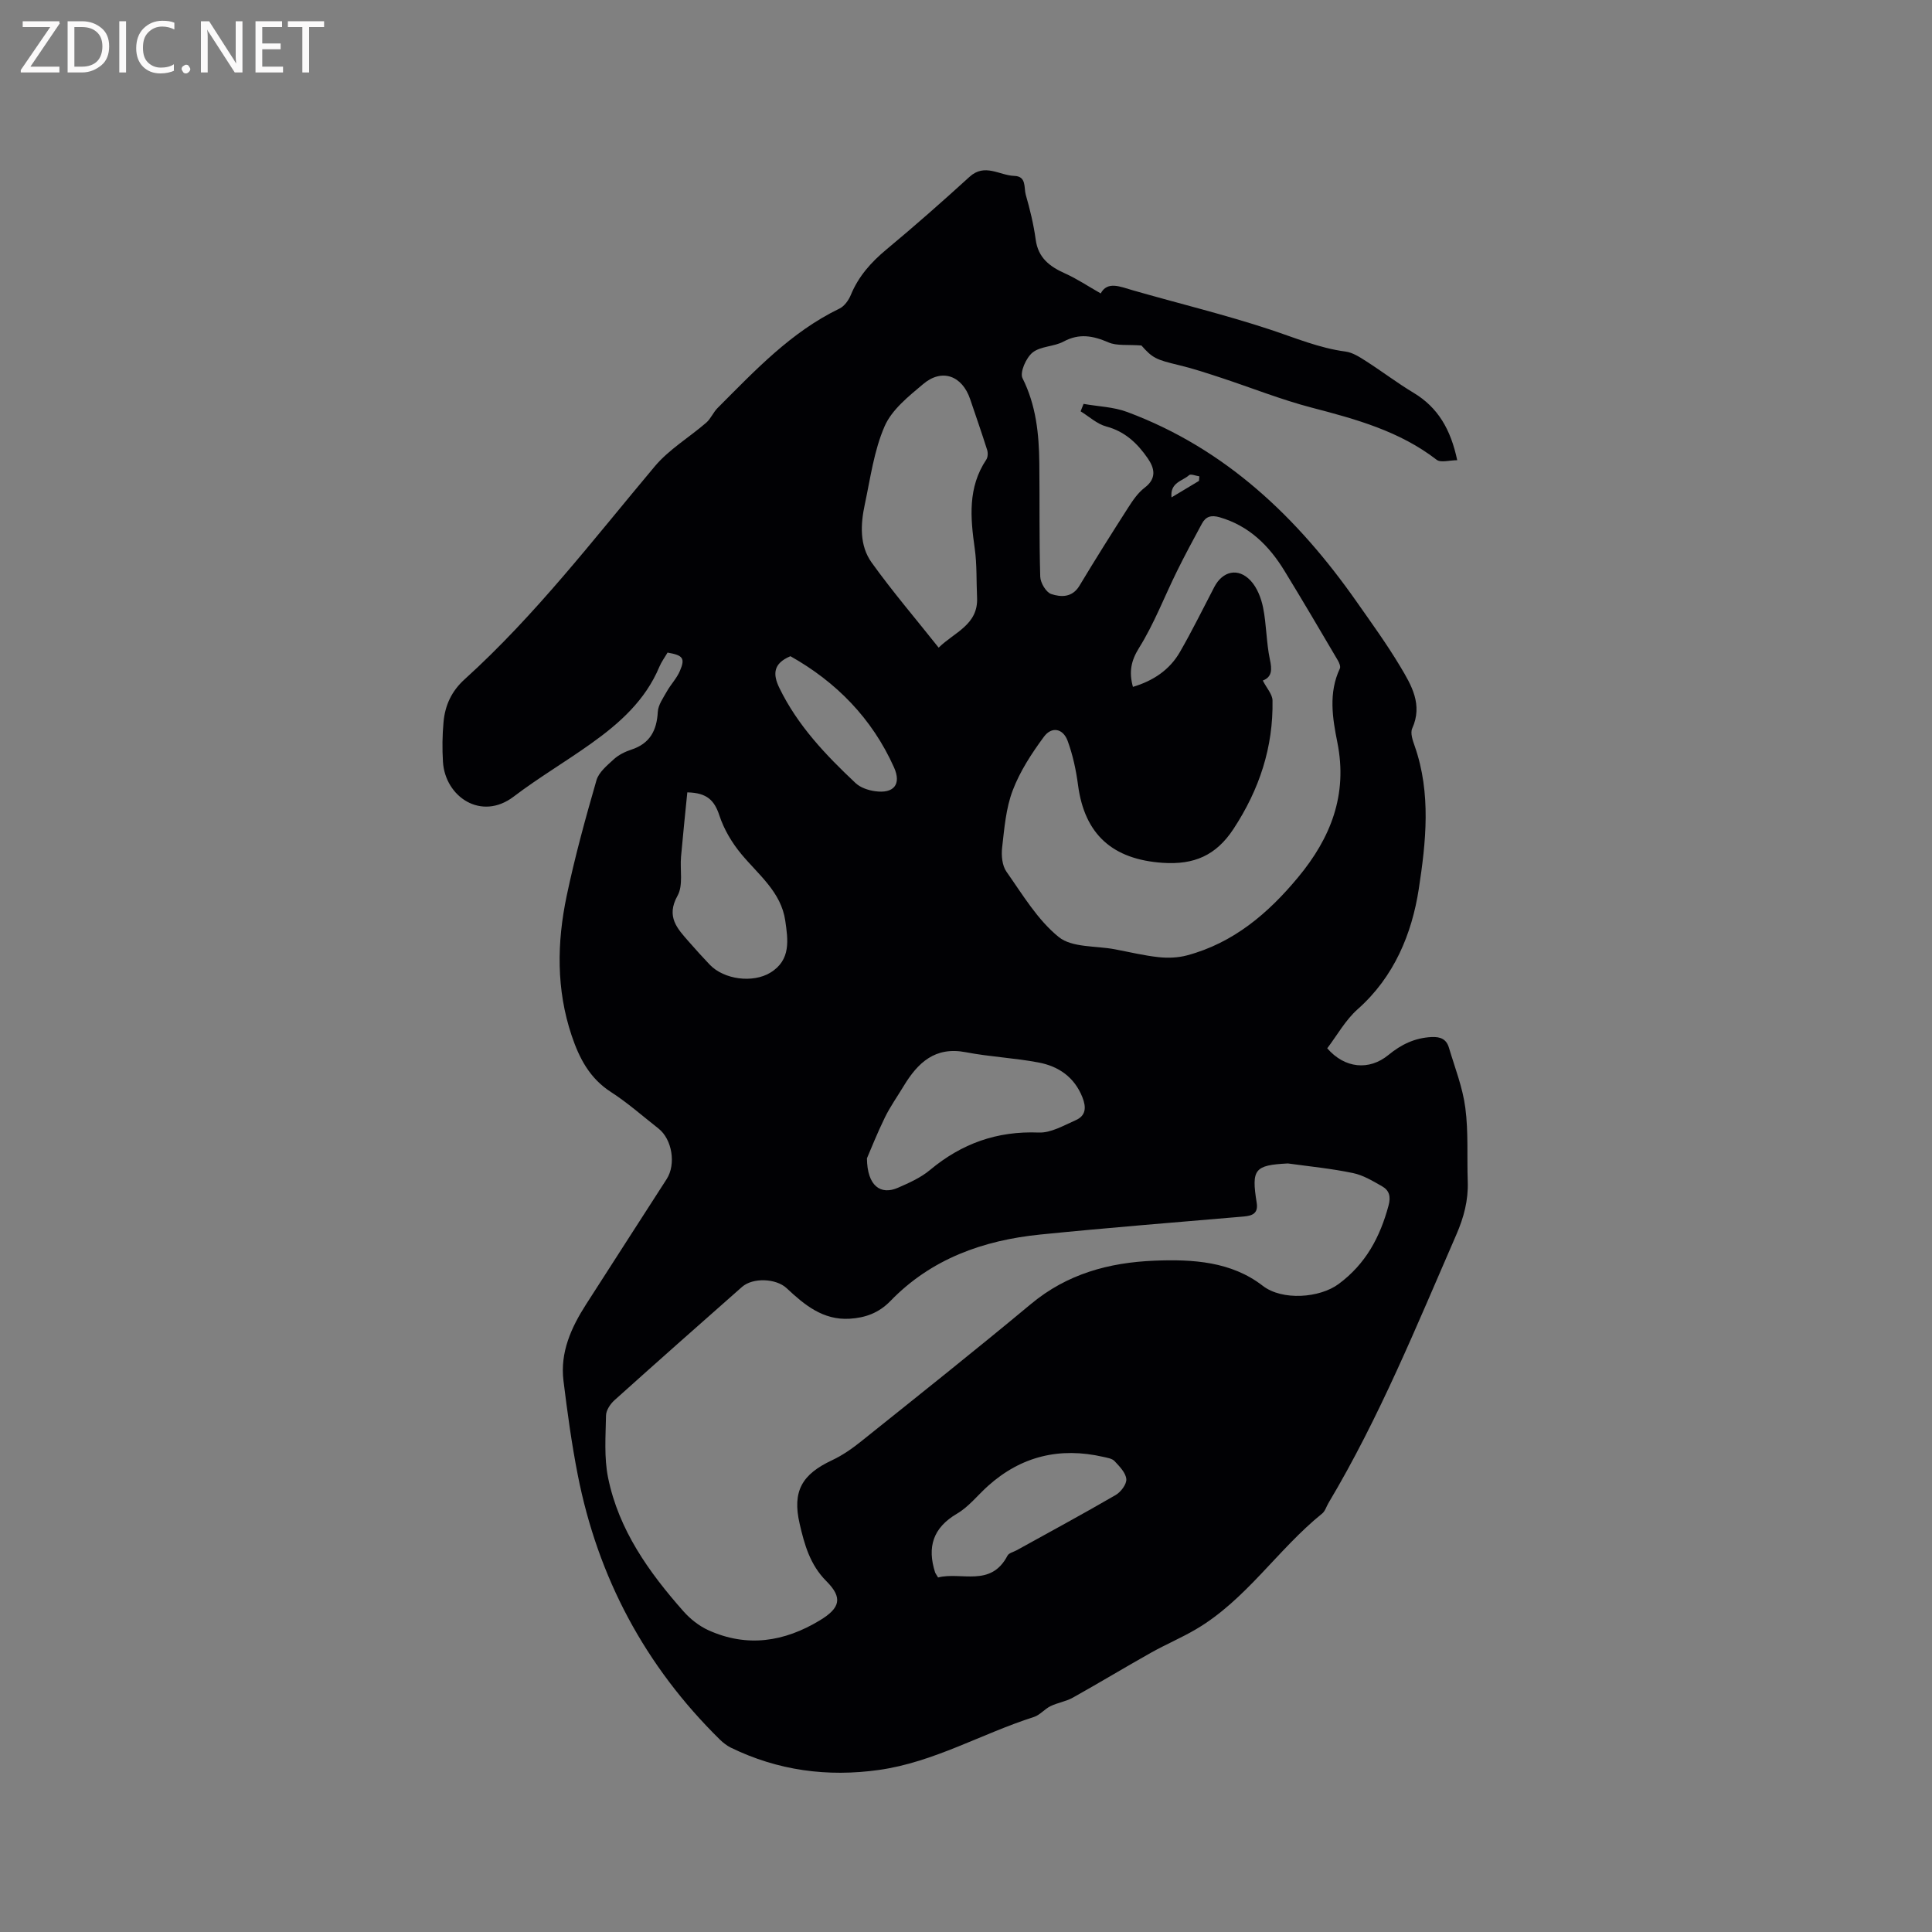 <svg enable-background="new 0 0 400 400" viewBox="0 0 400 400" xmlns="http://www.w3.org/2000/svg"><rect x="0" y="0" width="400" height="400" fill="#808080" stroke="none"/><path d="m138.21 135.11c-.55.95-1.26 1.9-1.7 2.95-2.9 6.94-8.26 11.71-14.18 15.92-5.26 3.75-10.85 7.05-15.98 10.95-6.73 5.12-14.2.01-14.64-7.21-.17-2.74-.13-5.52.12-8.25.32-3.45 1.65-6.37 4.37-8.83 14.68-13.29 26.68-28.98 39.36-44.08 2.95-3.52 7.13-5.99 10.66-9.05.95-.82 1.45-2.15 2.36-3.05 7.71-7.72 15.17-15.72 25.24-20.58 1.01-.49 1.89-1.74 2.34-2.83 1.58-3.83 4.17-6.74 7.33-9.37 5.87-4.88 11.6-9.93 17.24-15.07 3.17-2.89 6.21-.28 9.29-.19 2.55.08 1.94 2.46 2.35 3.89.88 3.05 1.63 6.16 2.06 9.3.51 3.78 2.89 5.57 6.07 7 2.48 1.11 4.77 2.65 7.39 4.14 1.4-2.6 4-1.41 6.67-.64 9.46 2.72 19.05 5.03 28.39 8.12 5.18 1.71 10.17 3.84 15.65 4.56 1.48.2 2.94 1.16 4.25 2 3.3 2.11 6.43 4.5 9.79 6.52 5.09 3.05 7.72 7.61 9.06 13.97-1.6 0-3.41.57-4.26-.09-7.69-5.94-16.72-8.41-25.89-10.8-6.32-1.65-12.44-4.1-18.66-6.15-2.91-.95-5.82-1.93-8.8-2.64-4.72-1.13-5.46-1.45-7.77-4.07-2.88-.22-5.08.11-6.82-.64-3.2-1.38-6.04-1.93-9.31-.17-1.98 1.07-4.75.93-6.41 2.27-1.34 1.08-2.68 4.12-2.08 5.31 2.82 5.63 3.41 11.54 3.48 17.6.09 7.83-.04 15.67.19 23.49.04 1.28 1.21 3.25 2.28 3.6 2.01.66 4.34.77 5.84-1.72 3.27-5.45 6.66-10.83 10.09-16.18.96-1.5 2.03-3.07 3.41-4.12 2.53-1.92 2.05-4.02.66-6.05-2.12-3.08-4.7-5.58-8.6-6.62-1.92-.51-3.56-2.06-5.32-3.14.2-.51.4-1.03.61-1.54 3.02.54 6.21.62 9.04 1.68 20.34 7.58 35.25 21.83 47.48 39.26 3.1 4.42 6.28 8.81 9.05 13.44 2.31 3.86 4.71 7.88 2.47 12.82-.43.95.11 2.49.52 3.65 3.43 9.77 2.33 19.9.84 29.6-1.43 9.27-5.1 18.19-12.64 24.87-2.55 2.26-4.28 5.43-6.31 8.1 3.62 4.18 8.67 4.66 12.67 1.38 2.63-2.16 5.42-3.53 8.9-3.71 1.92-.1 3.1.46 3.62 2.19 1.23 4.13 2.85 8.23 3.4 12.46.66 5.02.32 10.16.5 15.24.14 3.89-.81 7.46-2.37 11.04-8.2 18.82-15.92 37.87-26.48 55.57-.43.73-.68 1.67-1.3 2.16-9.23 7.45-15.75 17.88-26.18 23.99-2.99 1.75-6.21 3.11-9.24 4.81-5.43 3.05-10.77 6.28-16.21 9.32-1.42.79-3.15 1.04-4.62 1.76-1.22.6-2.18 1.84-3.44 2.24-10.77 3.43-20.69 9.36-32.07 10.96-10.66 1.5-20.91.13-30.64-4.61-.83-.41-1.61-1.02-2.28-1.67-15.49-15.23-25.27-33.57-29.44-54.85-1.26-6.43-2.15-12.95-2.95-19.46-.72-5.88 1.6-11.01 4.69-15.82 5.54-8.66 11.13-17.29 16.68-25.93 1.97-3.07 1.13-8.25-1.71-10.47-3.25-2.55-6.37-5.32-9.83-7.55-4.41-2.84-6.56-6.99-8.14-11.7-3.2-9.54-3.05-19.24-1.03-28.89 1.69-8.06 3.88-16.03 6.17-23.95.48-1.67 2.21-3.08 3.6-4.36.99-.9 2.31-1.56 3.6-1.98 3.85-1.25 5.29-3.95 5.5-7.82.08-1.44 1.1-2.86 1.86-4.21.82-1.47 2.06-2.73 2.71-4.26 1.14-2.65.65-3.25-2.55-3.81zm128.44 105.77c-6.9.35-7.59 1.17-6.47 8.11.36 2.19-.82 2.72-2.72 2.88-14.04 1.2-28.09 2.32-42.11 3.73-11.78 1.19-22.55 5.02-30.99 13.75-2.41 2.49-5.22 3.49-8.47 3.68-5.5.32-9.33-2.86-13.02-6.32-2.18-2.05-7.01-2.24-9.24-.27-8.83 7.78-17.64 15.58-26.4 23.45-.86.77-1.74 2.08-1.76 3.15-.08 4.31-.42 8.75.43 12.92 2.2 10.79 8.43 19.53 15.58 27.62 1.42 1.61 3.26 3.07 5.21 3.95 8 3.61 15.68 2.4 23.03-2.04 4.22-2.55 4.83-4.67 1.37-8.13-3.39-3.39-4.54-7.58-5.53-11.87-1.56-6.76.47-10.25 6.74-13.18 2.17-1.02 4.2-2.45 6.08-3.96 11.74-9.4 23.52-18.76 35.08-28.38 7.48-6.23 16.15-8.58 25.56-8.96 7.94-.32 15.91.16 22.43 5.21 4.02 3.11 11.78 2.53 15.71-.39 5.62-4.17 8.56-9.7 10.32-16.22.52-1.91.14-3.17-1.35-4.01-1.91-1.09-3.91-2.3-6.01-2.73-4.43-.93-8.97-1.37-13.47-1.99zm-5.2-99.98c.79 1.56 1.98 2.83 2.01 4.11.17 9.7-2.72 18.44-8.07 26.6-3.63 5.54-8.21 7.46-14.65 7.03-10.37-.7-16.18-5.85-17.54-16.07-.41-3.11-1.08-6.26-2.16-9.19-.95-2.57-3.29-3.04-4.91-.84-2.54 3.44-4.96 7.15-6.46 11.11-1.41 3.69-1.73 7.84-2.19 11.83-.19 1.64 0 3.73.9 5 3.34 4.74 6.43 9.97 10.82 13.52 2.76 2.23 7.67 1.79 11.62 2.54 3.02.57 6.02 1.3 9.06 1.63 1.93.21 4.01.13 5.88-.37 9.61-2.57 16.8-8.69 23-16.17 6.74-8.12 10.3-17.07 8.13-27.9-1.01-5.03-1.87-10.27.51-15.31.2-.42-.13-1.22-.43-1.72-3.65-6.2-7.29-12.4-11.05-18.54-3.18-5.19-7.3-9.29-13.39-11.06-1.76-.51-2.88-.18-3.69 1.32-1.75 3.25-3.52 6.5-5.15 9.82-2.62 5.3-4.74 10.9-7.85 15.88-1.72 2.75-2.11 5.05-1.28 8.09 4.19-1.25 7.59-3.5 9.73-7.22 2.54-4.4 4.77-8.97 7.12-13.46 1.73-3.31 4.95-4.06 7.52-1.31 1.34 1.43 2.18 3.6 2.58 5.58.71 3.52.66 7.19 1.4 10.7.47 2.15.46 3.66-1.46 4.4zm-67.11-6.81c3.24-3.21 8.23-4.72 7.95-10.39-.16-3.38-.01-6.79-.48-10.13-.91-6.4-1.46-12.65 2.39-18.41.33-.5.37-1.4.18-2-1.11-3.51-2.33-6.99-3.51-10.49-1.65-4.9-5.84-6.45-9.73-3.16-3.02 2.54-6.48 5.29-7.98 8.72-2.21 5.05-2.95 10.76-4.12 16.23-.88 4.11-1.1 8.48 1.41 11.99 4.32 6.02 9.15 11.67 13.89 17.64zm-14.85 105.73c.06 5.72 2.83 7.67 6.43 6.09 2.31-1.01 4.72-2.08 6.63-3.68 6.57-5.48 13.89-8.1 22.52-7.75 2.51.1 5.17-1.47 7.63-2.55 2.15-.94 2.23-2.67 1.39-4.78-1.67-4.17-4.94-6.39-9.05-7.17-4.98-.95-10.1-1.17-15.08-2.13-6.37-1.23-9.94 2.17-12.86 7-1.31 2.17-2.79 4.25-3.9 6.52-1.59 3.25-2.92 6.62-3.71 8.45zm-37.19-75.77c-.44 4.45-.91 8.88-1.3 13.32-.24 2.72.48 5.92-.72 8.07-2.45 4.38-.03 6.83 2.4 9.6 1.39 1.59 2.81 3.16 4.27 4.69 2.95 3.09 8.93 3.85 12.54 1.65 4.33-2.63 3.65-6.87 3.09-10.76-.85-5.92-5.52-9.49-9.08-13.77-1.95-2.34-3.62-5.15-4.56-8.02-1.02-3.08-2.52-4.7-6.64-4.78zm51.92 162.55c4.8-1.24 10.92 2.11 14.37-4.52.29-.55 1.24-.76 1.89-1.11 6.85-3.79 13.75-7.52 20.52-11.45 1.07-.62 2.29-2.25 2.19-3.3-.12-1.31-1.41-2.62-2.43-3.71-.51-.55-1.52-.69-2.34-.88-8.99-2.06-16.99-.16-23.89 6.04-2.13 1.91-3.97 4.3-6.38 5.71-5.02 2.94-6.22 6.95-4.54 12.2.03.1.1.18.61 1.02zm-30.57-190.74c-3.61 1.51-3.66 3.75-2.29 6.57 3.77 7.77 9.6 13.89 15.78 19.7 1 .94 2.62 1.49 4.03 1.68 3.87.55 5.5-1.41 3.93-4.92-4.56-10.19-12.01-17.72-21.45-23.03zm84.59-36.3c.02-.31.05-.63.07-.94-.73-.1-1.79-.56-2.13-.24-1.31 1.22-3.97 1.47-3.63 4.6 2.14-1.29 3.92-2.35 5.69-3.42z" fill="#010104"/><g fill="#fbfafa"><path d="m12.4 4.8-6.1 9h6v1.2h-8v-.5l6.1-8.9h-5.7v-1.2h7.6v.4z"/><path d="m14 15v-10.6h3c1.6 0 2.9.5 4 1.4s1.6 2.2 1.6 3.8-.5 3-1.6 3.9-2.4 1.5-4 1.5zm1.4-9.4v8.2h1.6c1.3 0 2.4-.4 3.1-1.1s1.1-1.8 1.1-3.1-.4-2.3-1.2-3-1.8-1-3.1-1z"/><path d="m26.1 4.4v10.6h-1.4v-10.6z"/><path d="m36.1 14.6c-.8.4-1.8.6-2.9.6-1.5 0-2.7-.5-3.6-1.4s-1.4-2.2-1.4-3.8c0-1.7.5-3.1 1.5-4.1s2.3-1.6 3.9-1.6c1 0 1.8.1 2.5.4v1.4c-.8-.4-1.6-.6-2.5-.6-1.2 0-2.1.4-2.9 1.2s-1.1 1.8-1.1 3.2c0 1.3.3 2.3 1 3s1.6 1.1 2.7 1.1c1 0 2-.2 2.7-.7v1.3z"/><path d="m37.6 14.3c0-.2.1-.5.3-.6s.4-.3.6-.3c.3 0 .5.1.6.3s.3.4.3.6-.1.4-.3.6-.4.3-.6.3c-.3 0-.5-.1-.6-.3s-.3-.4-.3-.6z"/><path d="m50.2 15h-1.6l-5.3-8.2c-.2-.2-.3-.5-.4-.7 0 .2.1.7.1 1.5v7.4h-1.4v-10.6h1.7l5.2 8.1c.2.4.4.6.4.7 0-.3-.1-.8-.1-1.5v-7.3h1.4z"/><path d="m58.6 15h-5.7v-10.6h5.5v1.2h-4.1v3.4h3.8v1.2h-3.8v3.6h4.3z"/><path d="m67.1 5.6h-3.1v9.4h-1.4v-9.4h-3v-1.2h7.5z"/></g></svg>